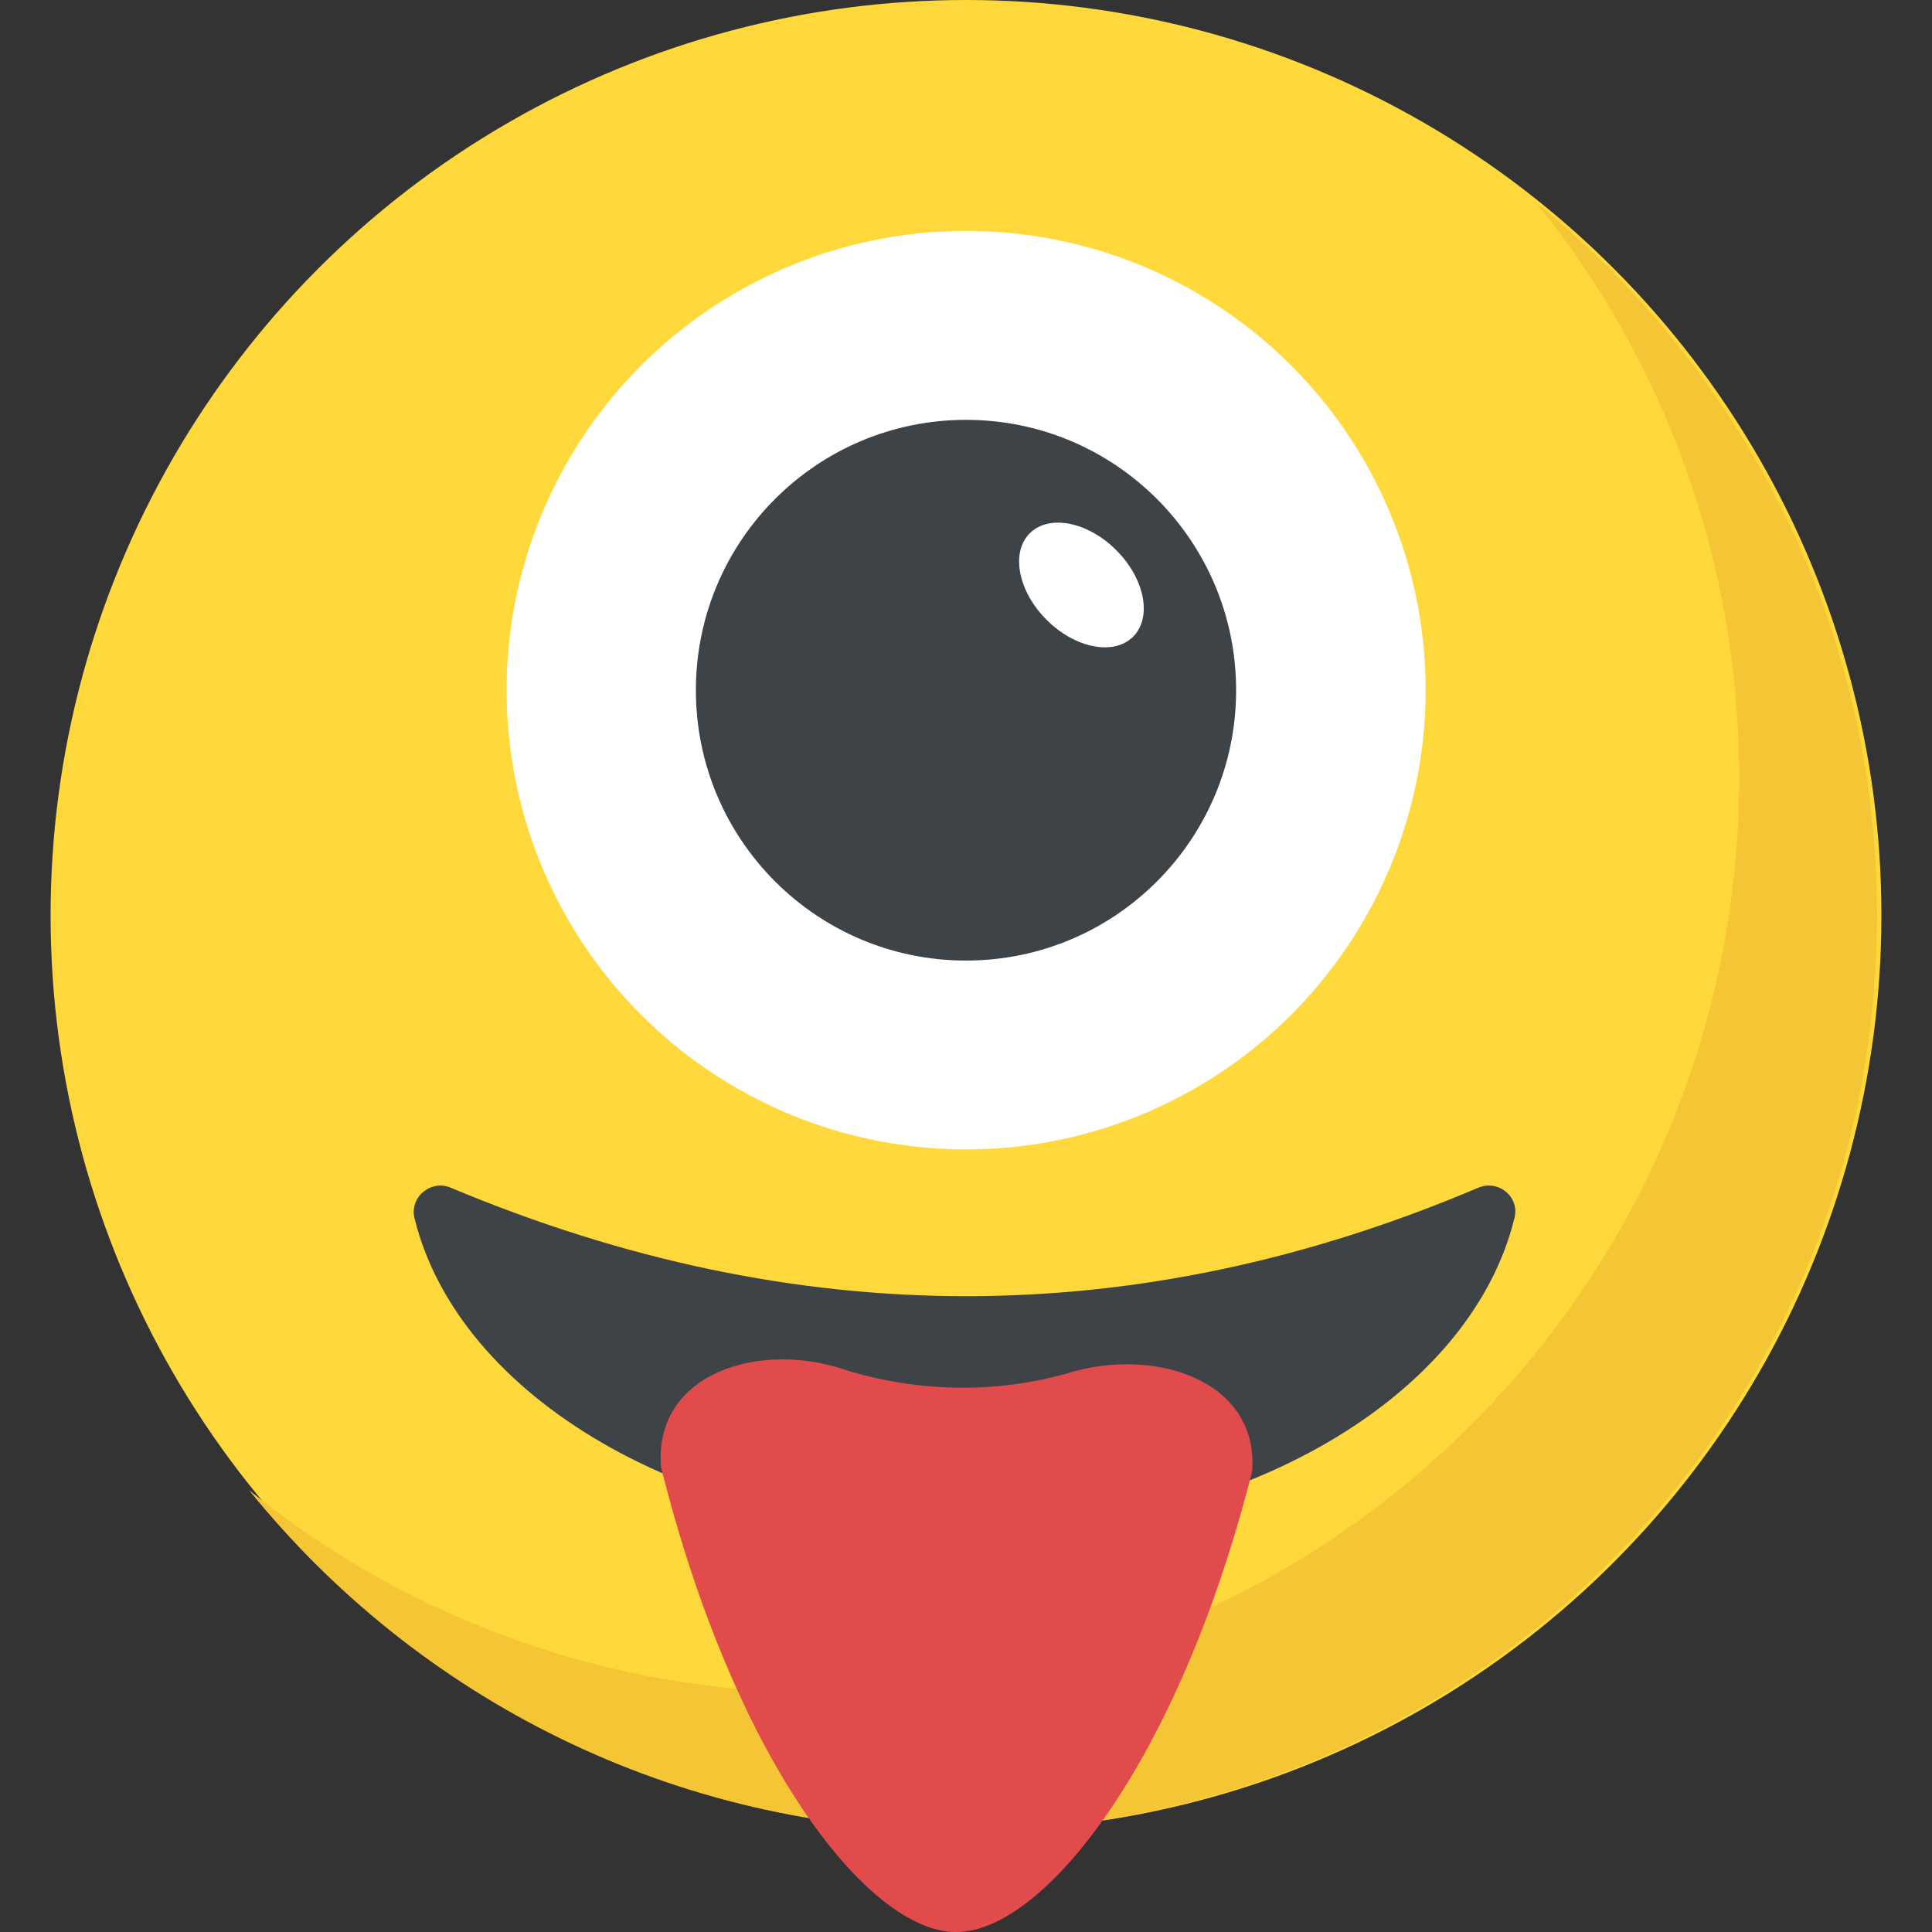<?xml version="1.0" encoding="utf-8"?>
<!-- Generator: Adobe Illustrator 21.1.0, SVG Export Plug-In . SVG Version: 6.00 Build 0)  -->
<svg version="1.1" id="Layer_1" xmlns="http://www.w3.org/2000/svg" xmlns:xlink="http://www.w3.org/1999/xlink" x="0px" y="0px"
	 viewBox="0 0 32 32" style="enable-background:new 0 0 32 32;" xml:space="preserve">
<rect x="0" y="0" width="32" height="32" fill="#333333" stroke="none"/>
<style type="text/css">
	.st0{fill:#FFD93B;}
	.st1{fill:#FFFFFF;}
	.st2{fill:#89664C;}
	.st3{fill:#3E4347;}
	.st4{fill:#E24B4B;}
	.st5{fill:#F29A2E;}
	.st6{fill:#5A5F63;}
	.st7{fill:#E18823;}
	.st8{fill:#65B1EF;}
	.st9{fill:#D03F3F;}
	.st10{opacity:0.2;}
	.st11{fill:#DEE4E9;}
	.st12{fill:#45CBEA;}
	.st13{fill:#F4C534;}
	.st14{fill:#BF3333;}
	.st15{fill:#D23F77;}
	.st16{fill:#E84D88;}
	.st17{fill:#7A5B44;}
	.st18{fill:#6B503B;}
	.st19{opacity:0.2;fill:#FFFFFF;}
	.st20{fill:#4E99D2;}
	.st21{fill:none;}
	.st22{opacity:0.15;fill:#FFFFFF;}
	.st23{fill:#8CC63E;}
	.st24{fill:#9A795F;}
	.st25{fill:#E9EFF4;}
</style>
<g>
	<g>
		<circle class="st0" cx="16" cy="15.162" r="15.162"/>
		<path class="st13" d="M31.09,15.162c0,8.377-6.79,15.162-15.162,15.162c-4.767,0-9.022-2.198-11.803-5.643
			c2.601,2.104,5.913,3.359,9.519,3.36c8.372,0,15.162-6.785,15.162-15.162c0-3.606-1.256-6.918-3.359-9.519
			C28.887,6.141,31.09,10.396,31.09,15.162z"/>
		<path class="st3" d="M25.086,20.167c-0.72,2.966-4.52,5.231-9.107,5.231c-4.596,0-8.396-2.265-9.116-5.231
			c-0.076-0.351,0.284-0.635,0.607-0.493c5.743,2.407,11.41,2.379,17.01,0C24.811,19.532,25.171,19.816,25.086,20.167z"/>
		<path class="st4" d="M20.738,24.377c-1.221,4.816-3.447,7.609-4.886,7.623c-1.433,0.028-3.664-2.756-4.903-7.698
			c-0.129-1.553,1.63-2.118,3.098-1.598c1.189,0.356,2.437,0.375,3.611,0.049C19.123,22.288,20.865,22.869,20.738,24.377z"/>
	</g>
	<g>
		<ellipse class="st1" cx="16.002" cy="11.431" rx="7.611" ry="7.607"/>
		<ellipse class="st3" cx="16" cy="11.432" rx="4.474" ry="4.478"/>
		
			<ellipse transform="matrix(0.707 -0.707 0.707 0.707 -1.604 15.505)" class="st1" cx="17.915" cy="9.689" rx="0.816" ry="1.211"/>
	</g>
</g>
</svg>

